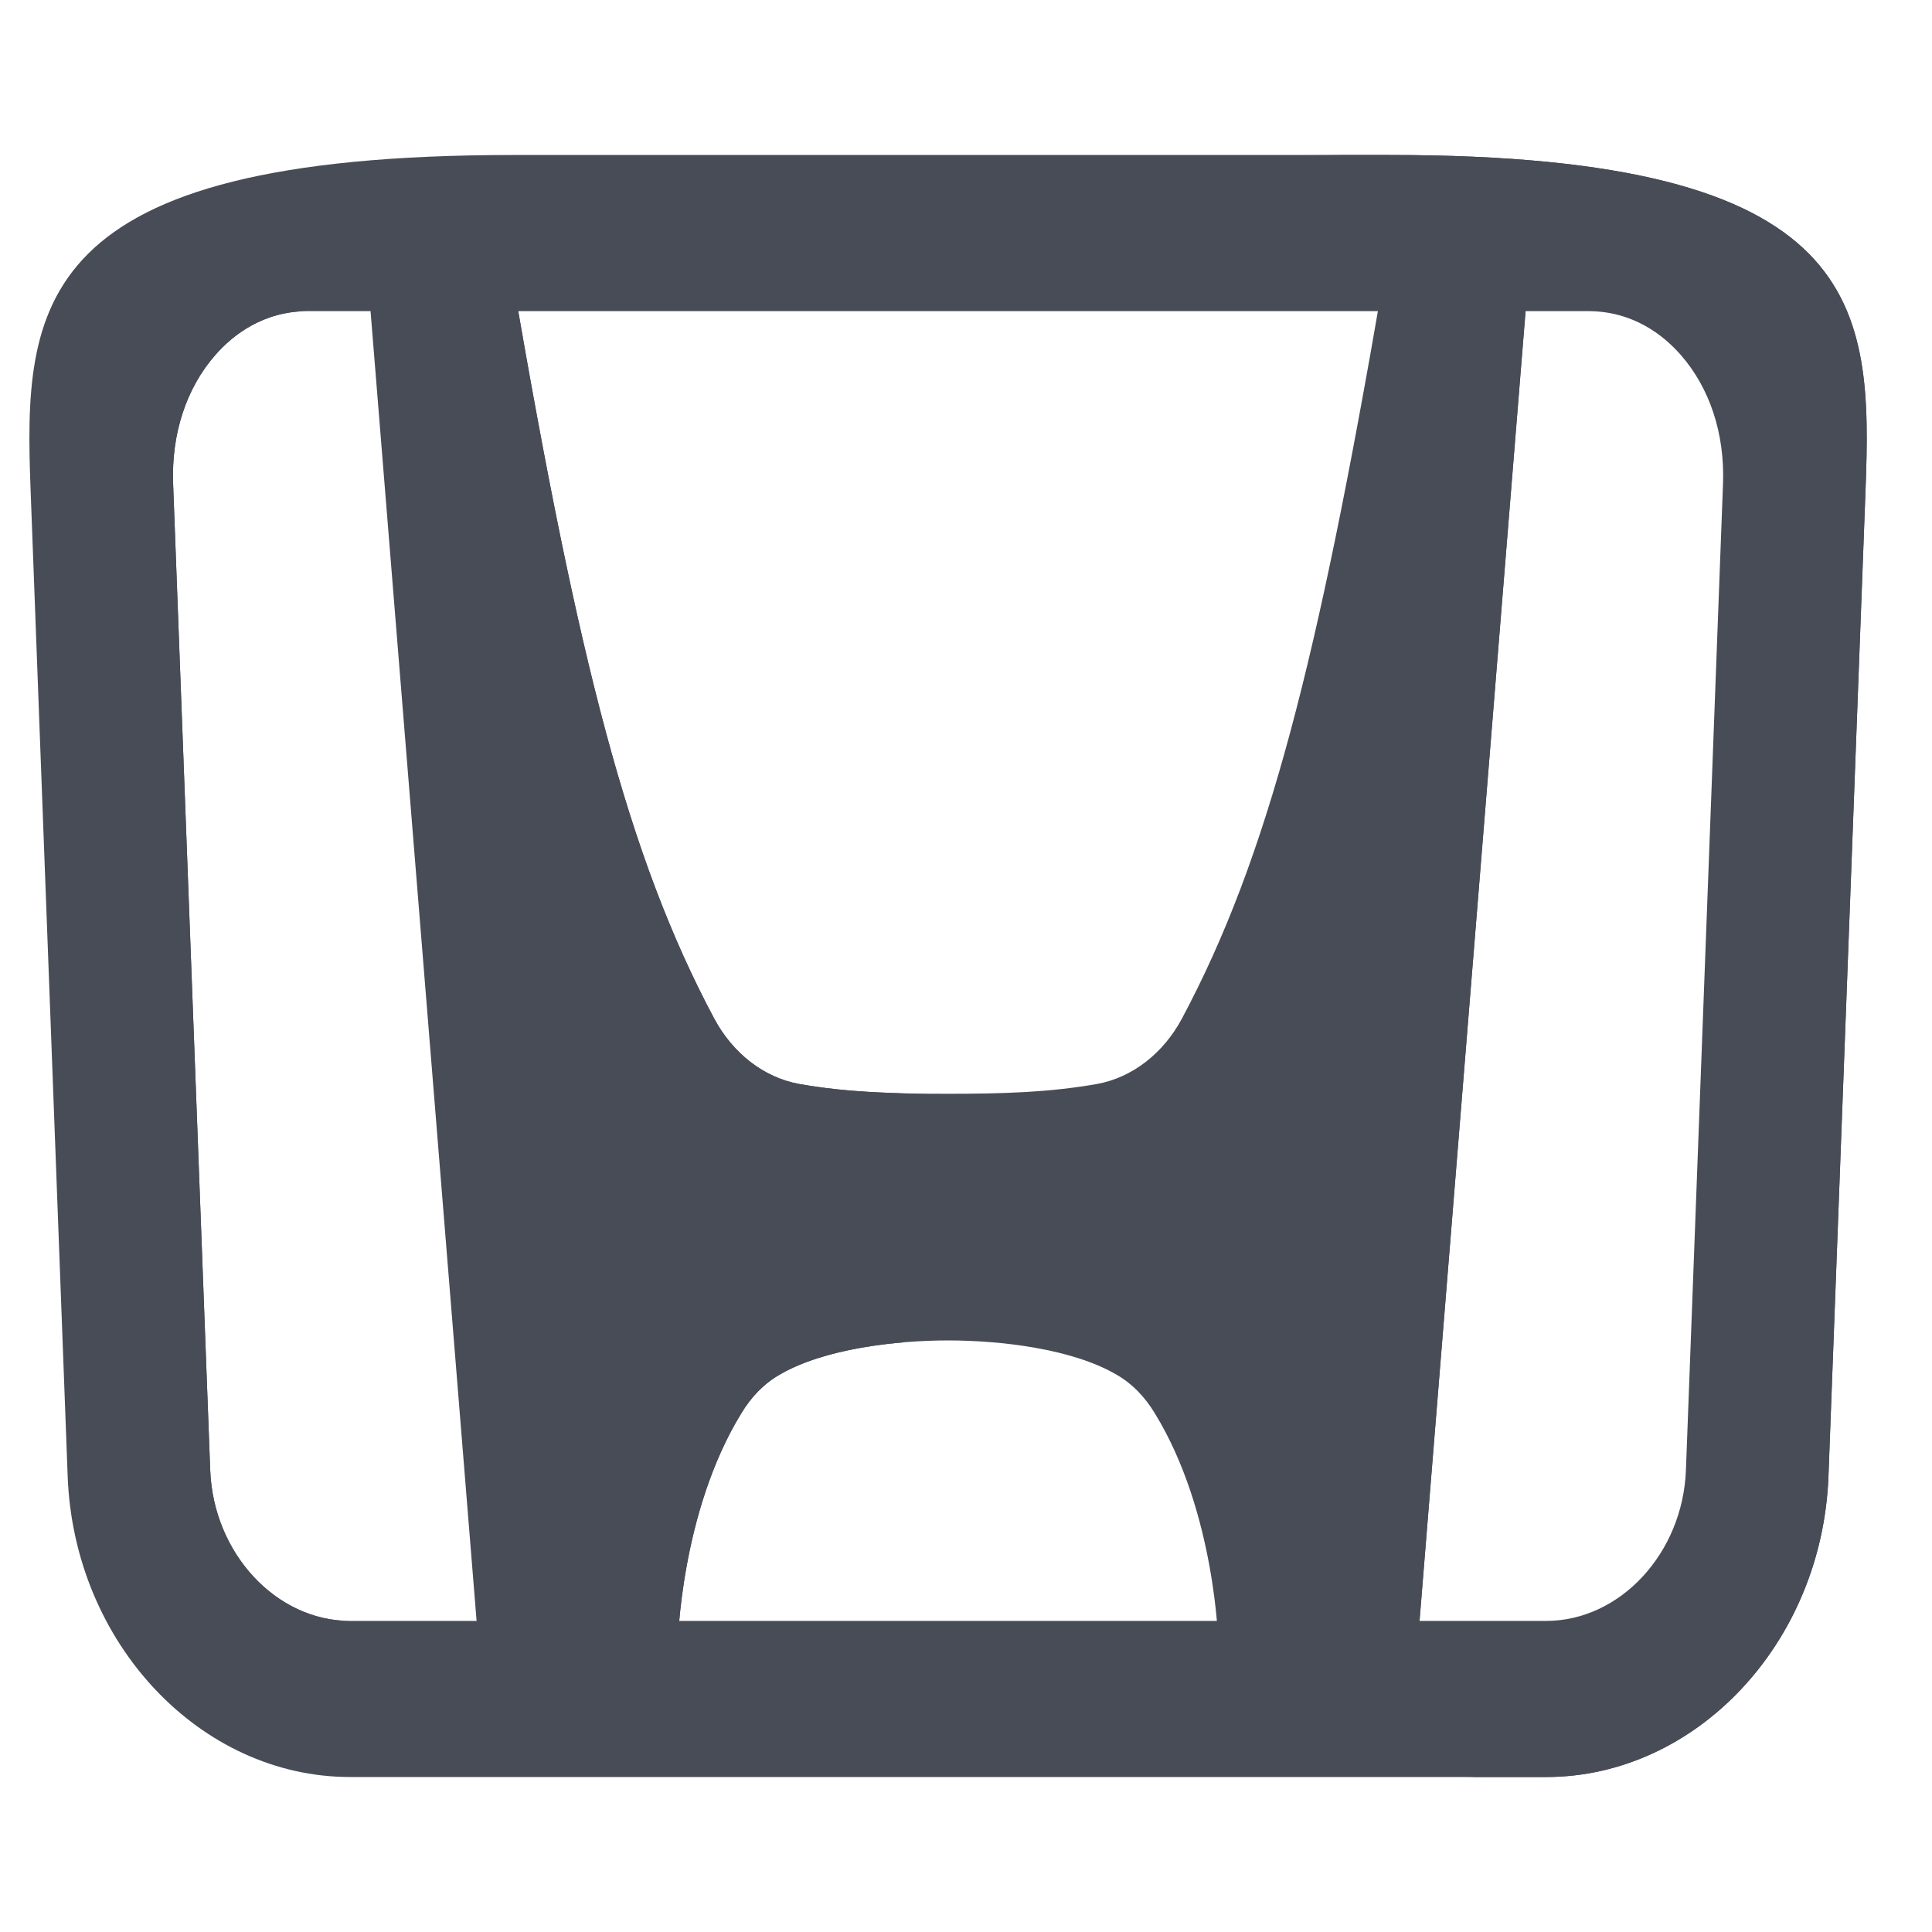<?xml version="1.0"?>
<svg xmlns="http://www.w3.org/2000/svg" xmlns:xlink="http://www.w3.org/1999/xlink" version="1.1" id="Capa_1" x="0px" y="0px" viewBox="0 0 512 512" style="enable-background:new 0 0 512 512;" xml:space="preserve" width="512px" height="512px" class=""><g transform="matrix(0.951 0 0 0.951 7.792 12.546)"><path style="fill:#484C57" d="M417.463,66.973l-30.604,378.013h-55.542c0,0-0.696-36.607-17.687-64.316  c-2.782-4.618-6.361-8.335-10.732-10.813c-12.321-7.208-32.293-9.518-46.899-9.518c-14.606,0-34.578,2.309-46.899,9.518  c-4.371,2.478-7.949,6.196-10.732,10.813c-16.991,27.709-17.687,64.316-17.687,64.316H125.14L94.536,66.973h40.541  c17.884,103.739,31.696,158.594,55.741,203.649c5.167,9.687,13.813,16.445,23.649,18.248c13.412,2.365,26.346,2.732,41.533,2.732  c15.186,0,28.12-0.367,41.533-2.732c9.837-1.803,18.482-8.561,23.649-18.248c24.045-45.055,37.856-99.91,55.741-203.649  C376.923,66.973,417.463,66.973,417.463,66.973z" data-original="#CCCCCC" class="active-path" data-old_color="#CCCCCC"/><path style="fill:#484C57" d="M231.643,360.338c-14.606,0-34.578,2.309-46.899,9.518c-4.371,2.478-7.949,6.196-10.732,10.813  c-16.991,27.709-17.687,64.316-17.687,64.316h24.356c0,0,0.696-36.607,17.687-64.316c2.782-4.618,6.361-8.335,10.732-10.813  c9.136-5.345,22.478-7.993,34.721-9.006C239.554,360.497,235.418,360.338,231.643,360.338z" data-original="#8C8C8C" class="" data-old_color="#8C8C8C"/><path style="fill:#484C57" d="M190.111,288.87c13.412,2.365,26.346,2.732,41.533,2.732c4.217,0,8.249-0.035,12.178-0.127  c-10.217-0.238-19.667-0.897-29.355-2.605c-9.837-1.803-18.482-8.561-23.649-18.248c-24.045-45.055-37.856-99.91-55.741-203.649  H110.72c17.884,103.739,31.696,158.594,55.741,203.649C171.628,280.309,180.274,287.067,190.111,288.87z" data-original="#A6A6A6" class="" data-old_color="#A6A6A6"/><polygon style="fill:#484C57" points="393.107,66.973 362.503,444.986 386.858,444.986 417.463,66.973 " data-original="#8C8C8C" class="" data-old_color="#8C8C8C"/><path style="fill:#484C57" d="M379.153,30H134.841C0.264,30-1.589,72.141,0.336,123.414l10.332,274.818  C12.418,444.77,47.644,482,89.365,482h333.269c41.72,0,76.947-37.23,78.697-83.768l10.332-274.818  C513.587,72.141,511.735,30,379.153,30z M471.949,121.627l-10.332,274.818c-0.864,23.187-18.359,42.058-38.983,42.058H89.365  c-20.624,0-38.119-18.872-38.983-42.058L40.049,121.627c-0.525-13.9,3.664-26.659,11.773-35.915  c4.888-5.568,13.337-12.205,25.851-12.205h356.651c12.514,0,20.963,6.637,25.851,12.205  C468.285,94.968,472.474,107.727,471.949,121.627z" data-original="#CCCCCC" class="active-path" data-old_color="#CCCCCC"/><path style="fill:#484C57" d="M77.674,73.507H54.347c-12.514,0-20.963,6.637-25.851,12.205  c-8.109,9.256-12.298,22.015-11.773,35.915l10.332,274.818c0.864,23.187,18.359,42.058,38.983,42.058h23.327  c-20.624,0-38.119-18.872-38.983-42.058L40.049,121.627c-0.525-13.9,3.664-26.659,11.773-35.915  C56.711,80.144,65.16,73.507,77.674,73.507z" data-original="#A6A6A6" class="" data-old_color="#A6A6A6"/><path style="fill:#484C57" d="M379.153,30h-23.327c132.581,0,134.434,42.141,132.509,93.414l-10.332,274.818  C476.254,444.77,441.027,482,399.307,482h23.327c41.72,0,76.947-37.23,78.697-83.768l10.332-274.818  C513.587,72.141,511.735,30,379.153,30z" data-original="#8C8C8C" class="" data-old_color="#8C8C8C"/></g> </svg>
